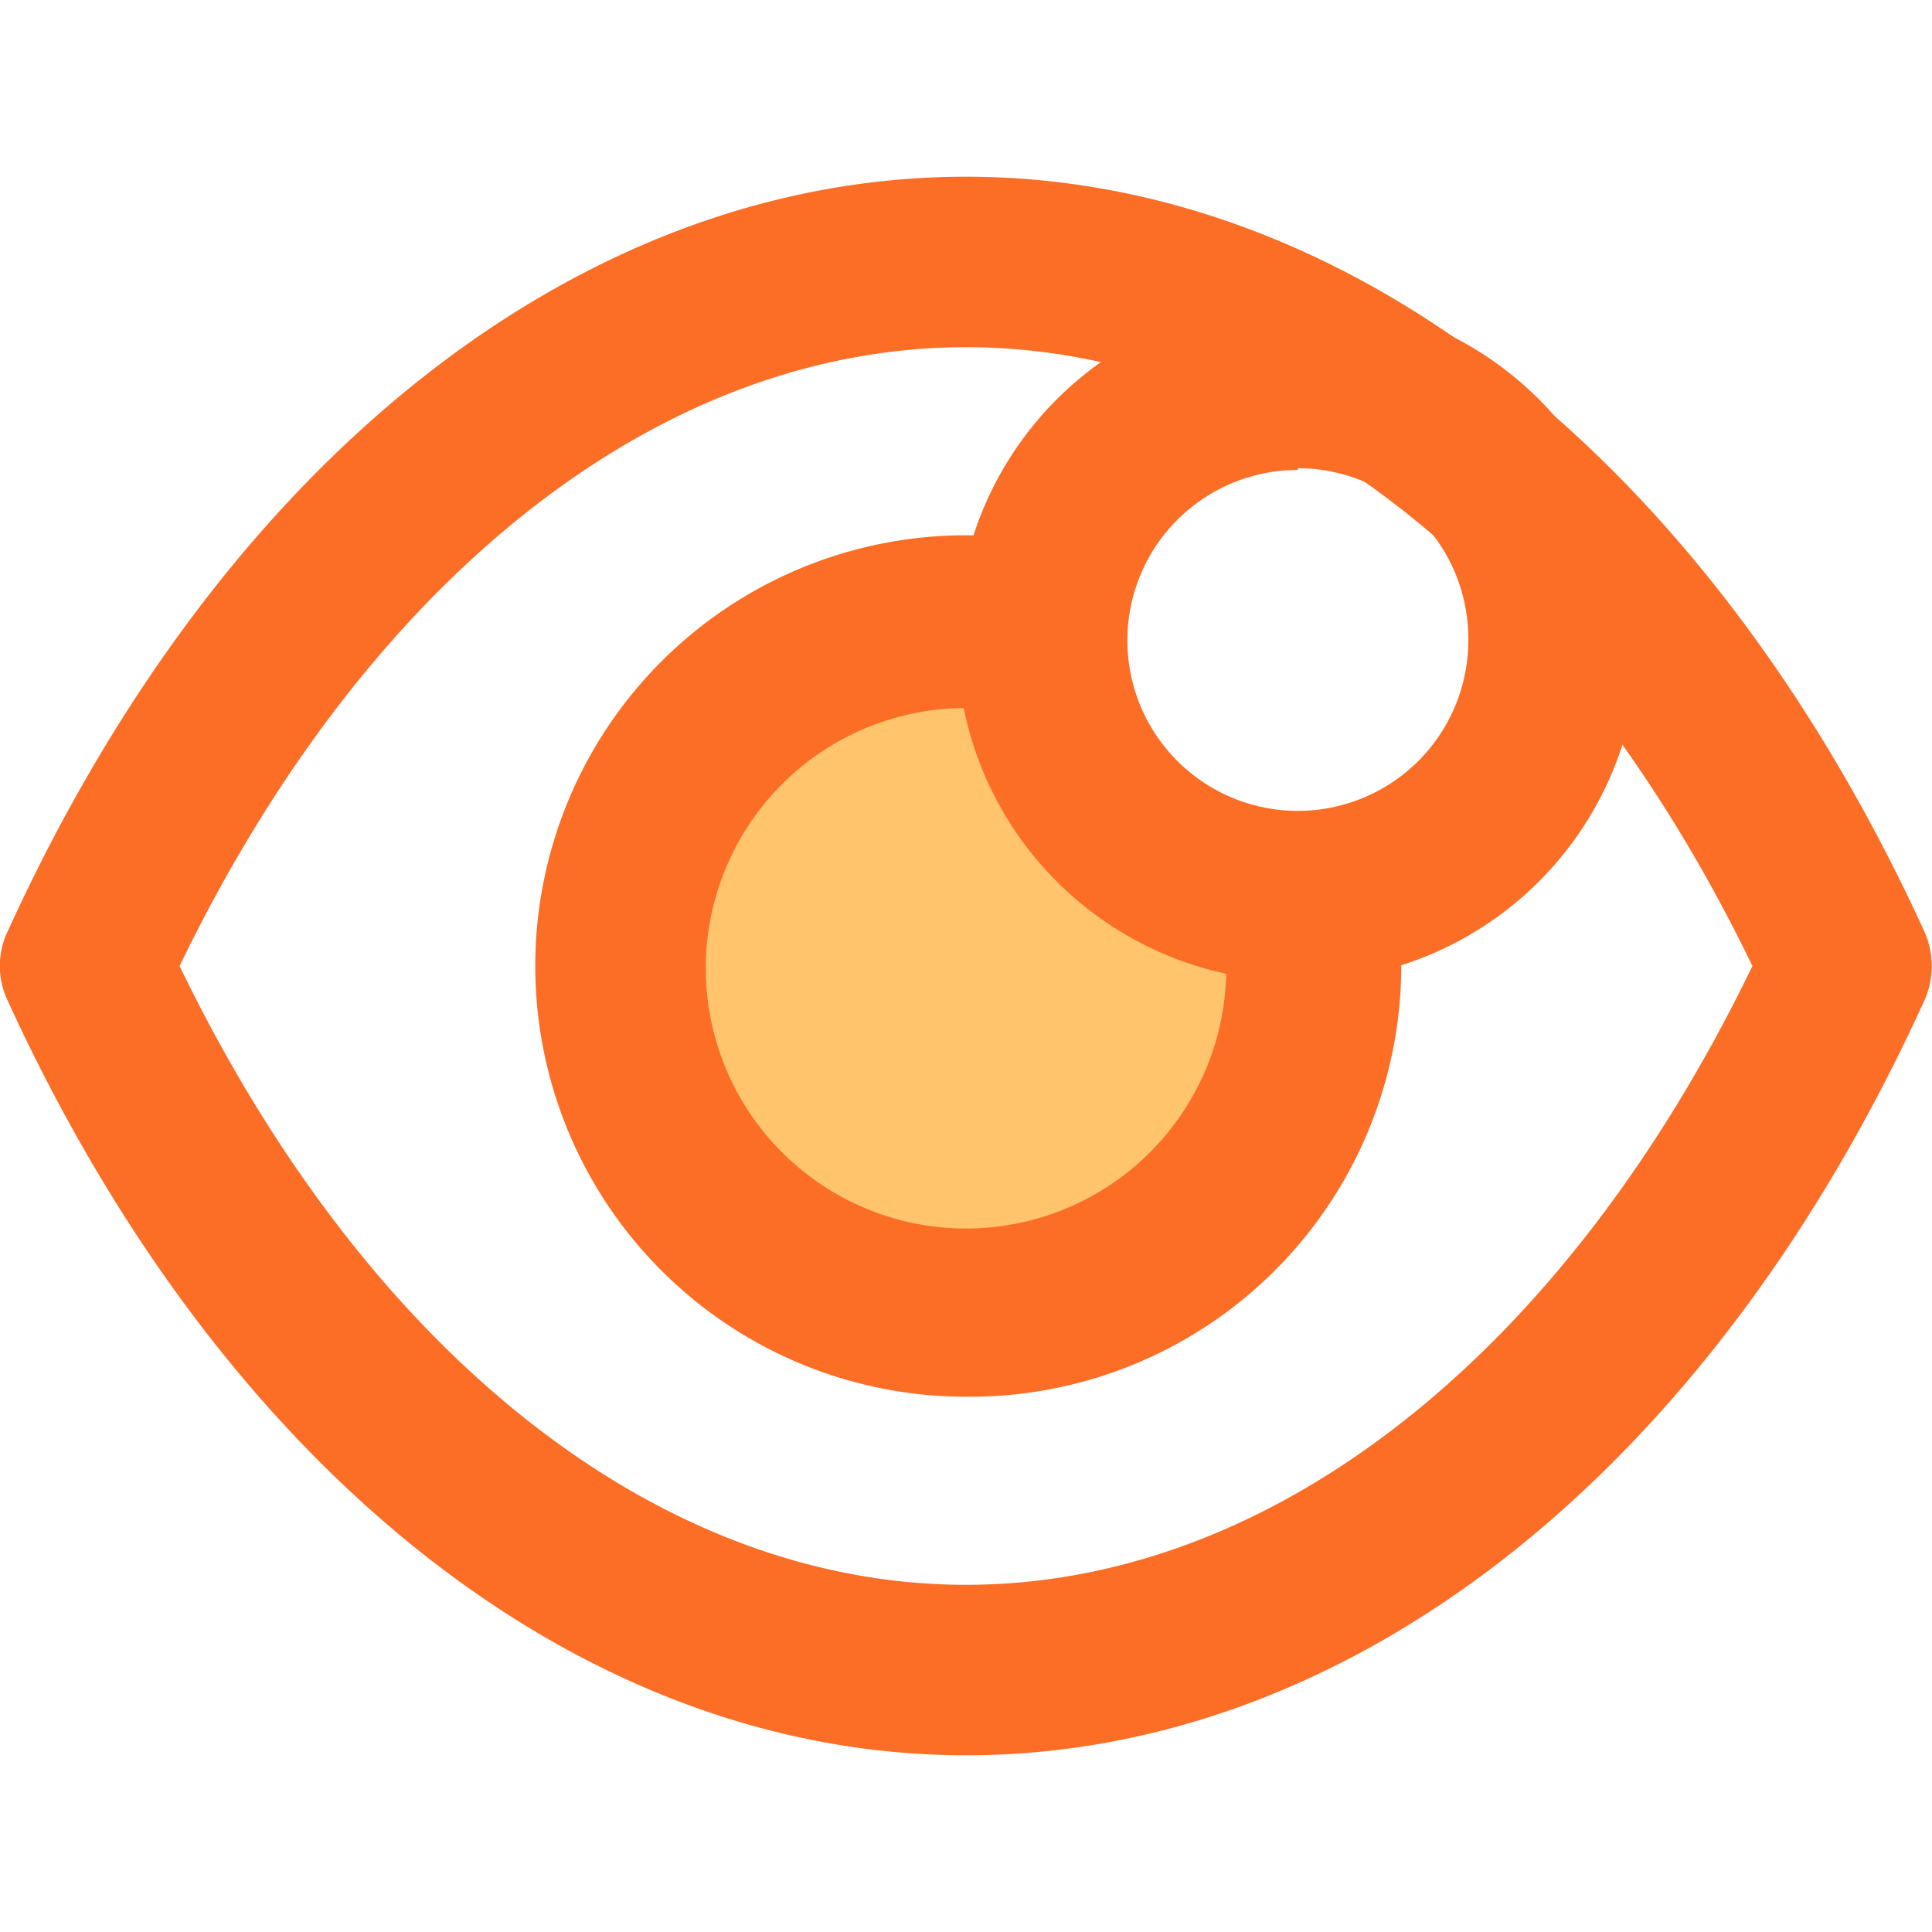 <svg xmlns="http://www.w3.org/2000/svg" viewBox="0 0 34 34"><path d="M22.25,16.3a4.85,4.85,0,0,1-4.84-4.85,5.49,5.49,0,0,1,.09-.9l-.5,0A6.47,6.47,0,1,0,23.47,17a6.11,6.11,0,0,0-.06-.86A4.92,4.92,0,0,1,22.25,16.3Z" fill="#ffc46c"/><g fill="#fc6d26"><path d="M22.84 17.27a6 6 0 1 1 6 -6A6 6 0 0 1 22.84 17.27m0-9a3 3 0 1 0 3 3A3 3 0 0 0 22.84 8.24"/><path d="M17,30.89c-6.76,0-13.07-5-16.86-13.27a1.42,1.42,0,0,1,0-1.24C3.93,8.07,10.24,3.11,17,3.11s13.07,5,16.86,13.27a1.49,1.49,0,0,1,0,1.24C30.07,25.93,23.76,30.89,17,30.89ZM3.16,17C6.47,23.84,11.61,27.89,17,27.89S27.53,23.84,30.84,17C27.53,10.16,22.39,6.11,17,6.11S6.47,10.16,3.16,17Z"/><path d="M17,24.58A7.58,7.58,0,0,1,17,9.42a7.93,7.93,0,0,1,1.29.11,1.5,1.5,0,1,1-.5,3,5.27,5.27,0,0,0-.79-.07A4.58,4.58,0,1,0,21.58,17a4.91,4.91,0,0,0,0-.67,1.5,1.5,0,1,1,3-.43,8,8,0,0,1,.08,1.1A7.59,7.59,0,0,1,17,24.58Z"/></g></svg>